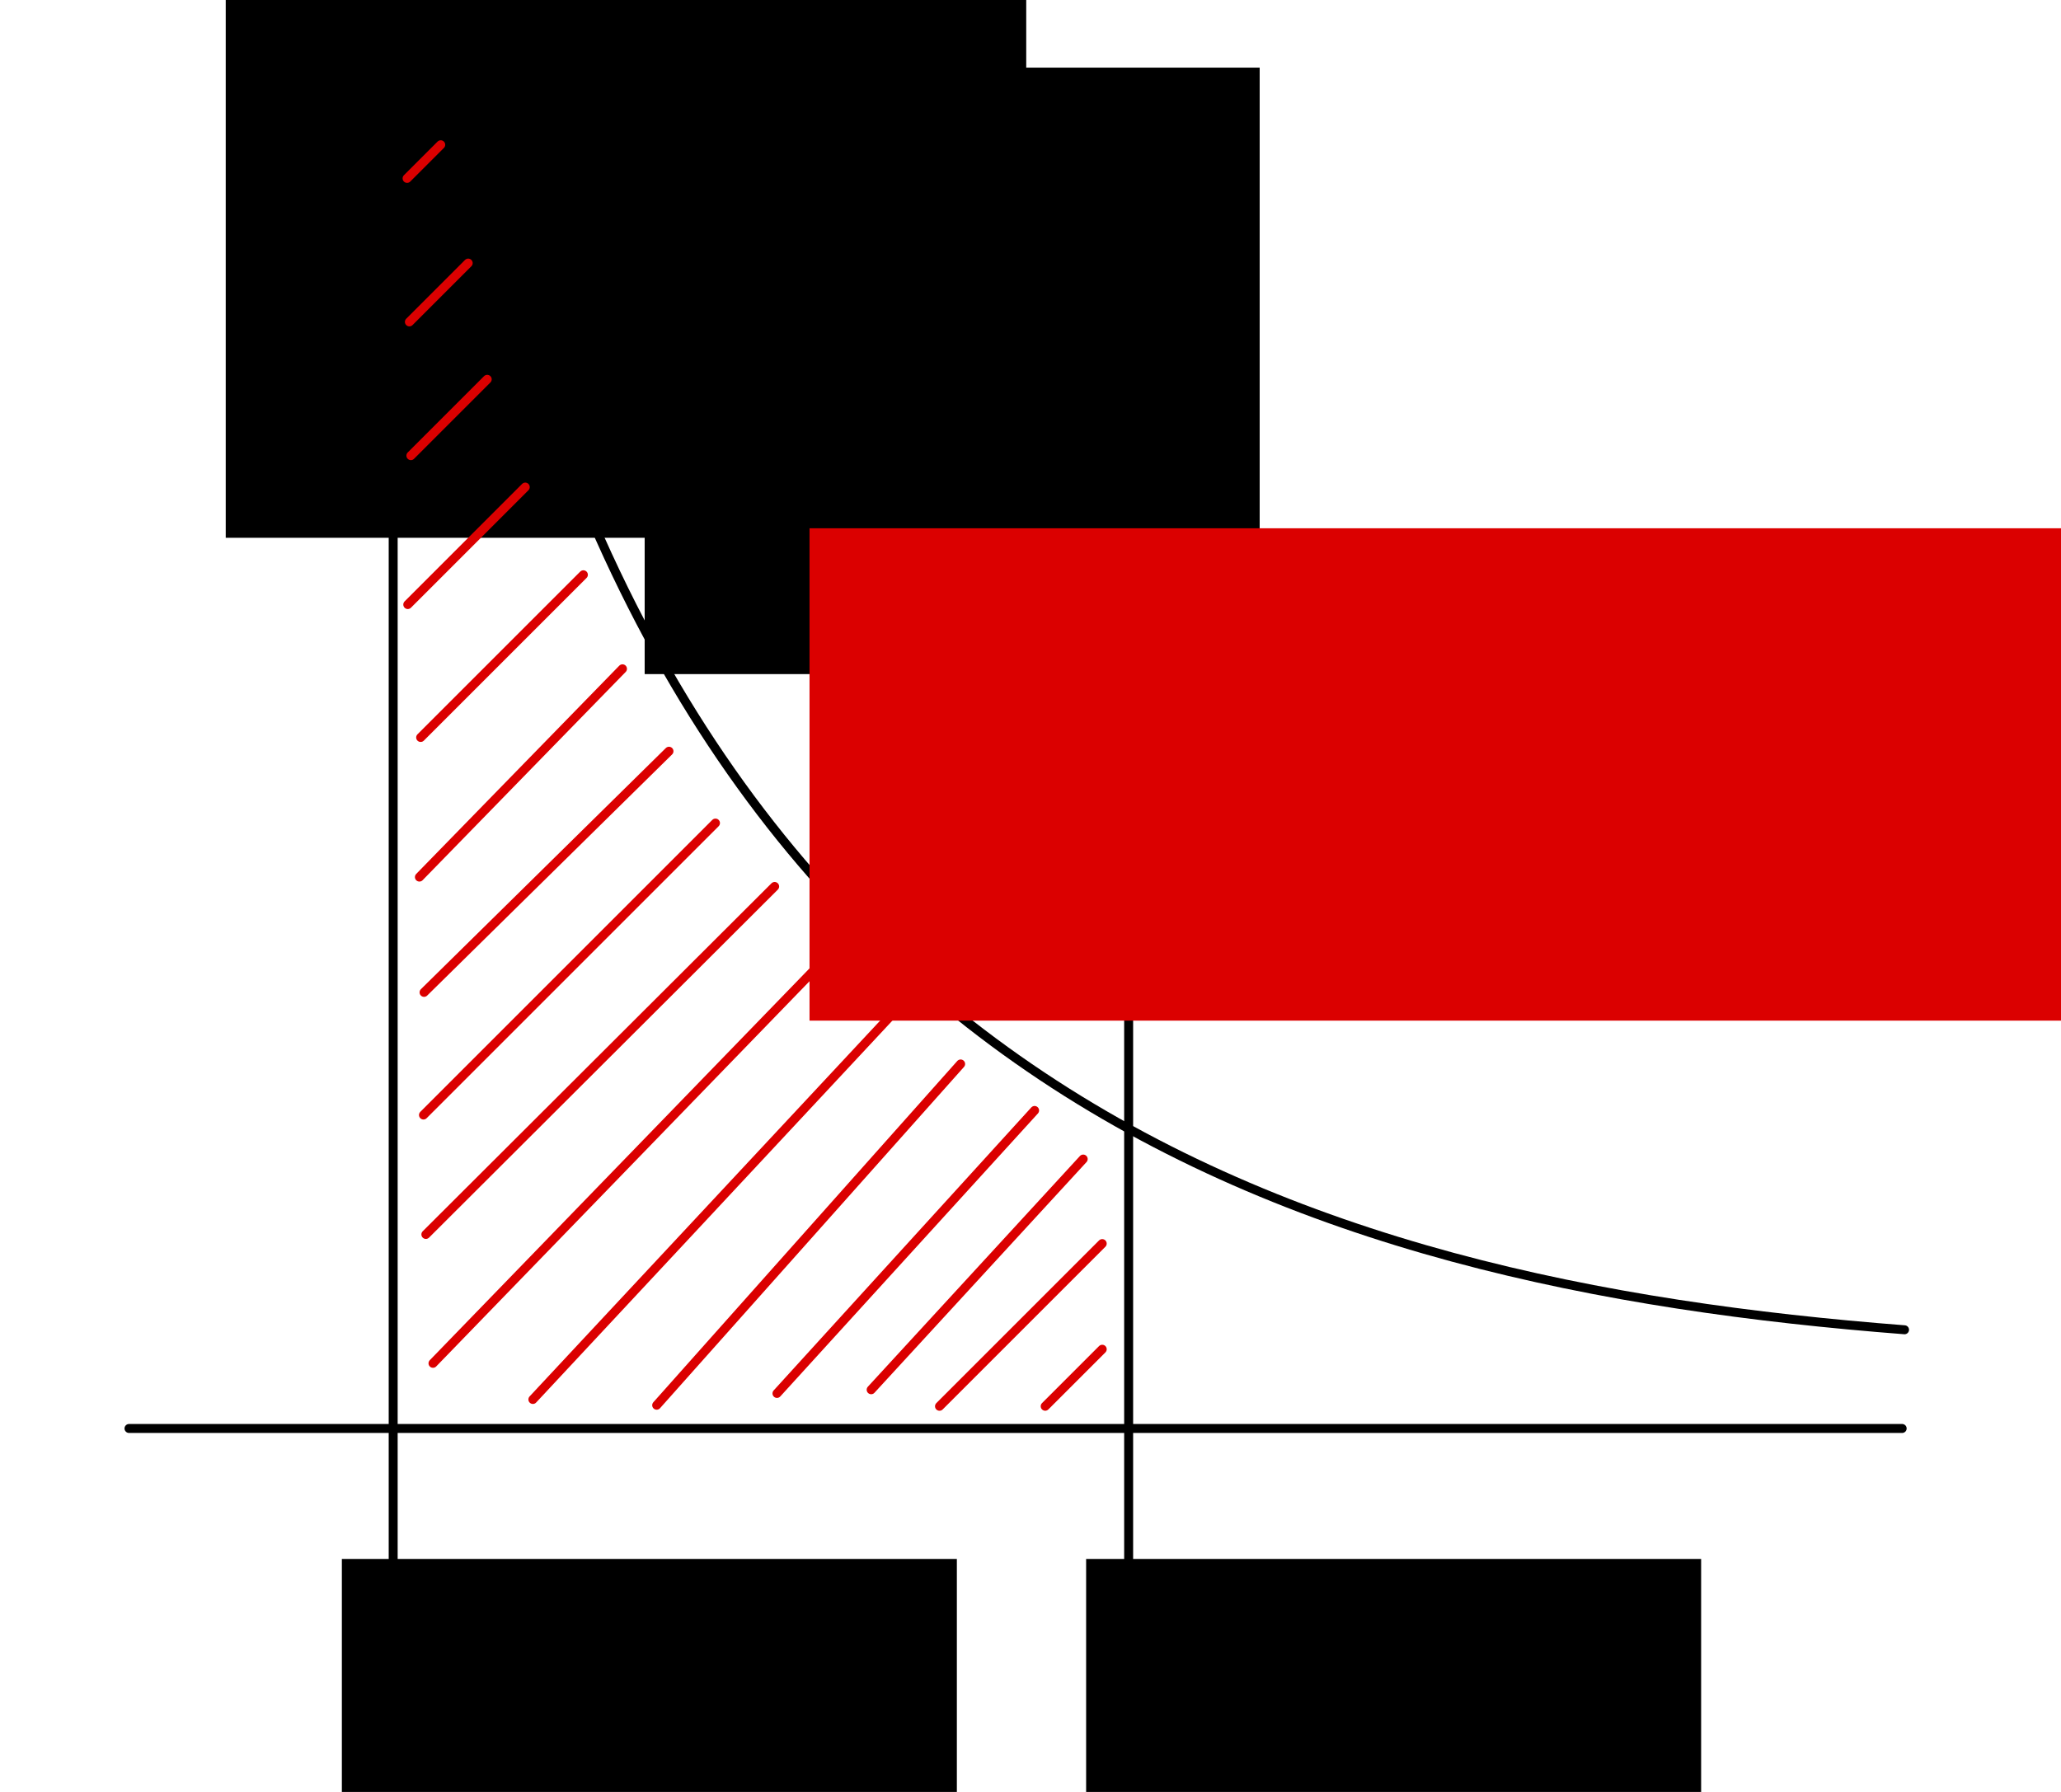 <?xml version="1.0" encoding="UTF-8" standalone="no"?>
<!-- Created with Inkscape (http://www.inkscape.org/) -->

<svg
   xmlns:dc="http://purl.org/dc/elements/1.1/"
   xmlns:cc="http://creativecommons.org/ns#"
   xmlns:rdf="http://www.w3.org/1999/02/22-rdf-syntax-ns#"
   xmlns:svg="http://www.w3.org/2000/svg"
   xmlns="http://www.w3.org/2000/svg"
   xmlns:sodipodi="http://sodipodi.sourceforge.net/DTD/sodipodi-0.dtd"
   xmlns:inkscape="http://www.inkscape.org/namespaces/inkscape"
   width="230"
   height="200"
   viewBox="0 0 230 200"
   id="svg2"
   version="1.1"
   inkscape:version="0.92.3 (2405546, 2018-03-11)"
   sodipodi:docname="21c_1_by_xs.svg">
  <defs
     id="defs4" />
  <sodipodi:namedview
     id="base"
     pagecolor="#ffffff"
     bordercolor="#666666"
     borderopacity="1.0"
     inkscape:pageopacity="0.0"
     inkscape:pageshadow="2"
     inkscape:zoom="4.24"
     inkscape:cx="150"
     inkscape:cy="100"
     inkscape:document-units="px"
     inkscape:current-layer="layer1"
     showgrid="false"
     units="px"
     inkscape:window-width="1920"
     inkscape:window-height="1031"
     inkscape:window-x="0"
     inkscape:window-y="25"
     inkscape:window-maximized="1"
     showguides="true"
     inkscape:guide-bbox="true">
    <sodipodi:guide
       position="55.896,189.858"
       orientation="0,1"
       id="guide887"
       inkscape:locked="false" />
    <sodipodi:guide
       position="195.755,25.708"
       orientation="0,1"
       id="guide889"
       inkscape:locked="false" />
  </sodipodi:namedview>
  <g
     inkscape:label="Layer 1"
     inkscape:groupmode="layer"
     id="layer1"
     transform="translate(0,-852.362)">
    <flowRoot
       xml:space="preserve"
       id="flowRoot812"
       style="font-style:normal;font-weight:normal;font-size:40px;line-height:1.25;font-family:sans-serif;letter-spacing:0px;word-spacing:0px;fill:#000000;fill-opacity:1;stroke:none;stroke-linecap:round;stroke-linejoin:round"
       transform="translate(-4)"><flowRegion
         id="flowRegion814"
         style="stroke-linecap:round;stroke-linejoin:round"><rect
           id="rect816"
           width="270.809"
           height="115.709"
           x="-38.335"
           y="75.967"
           style="stroke-linecap:round;stroke-linejoin:round" /></flowRegion><flowPara
         id="flowPara818" /></flowRoot>    <flowRoot
       xml:space="preserve"
       id="flowRoot820"
       style="font-style:normal;font-weight:normal;font-size:40px;line-height:1.25;font-family:sans-serif;letter-spacing:0px;word-spacing:0px;fill:#000000;fill-opacity:1;stroke:none;stroke-linecap:round;stroke-linejoin:round"
       transform="translate(-4,752.362)"><flowRegion
         id="flowRegion822"
         style="stroke-linecap:round;stroke-linejoin:round"><rect
           id="rect824"
           width="89.332"
           height="127.315"
           x="29.191"
           y="32.708"
           style="stroke-linecap:round;stroke-linejoin:round" /></flowRegion><flowPara
         id="flowPara826">asjkdh</flowPara></flowRoot>    <path
       style="fill:none;stroke:#000000;stroke-width:1px;stroke-linecap:round;stroke-linejoin:round;stroke-opacity:1"
       d="M 43.877,1026.655 V 862.504"
       id="path820"
       inkscape:connector-curvature="0"
       sodipodi:nodetypes="cc" />
    <path
       style="fill:none;stroke:#000000;stroke-width:1px;stroke-linecap:round;stroke-linejoin:round;stroke-opacity:1"
       d="M 14.396,1011.796 H 212.274"
       id="path822"
       inkscape:connector-curvature="0"
       sodipodi:nodetypes="cc" />
    <path
       style="fill:none;stroke:#000000;stroke-width:1px;stroke-linecap:round;stroke-linejoin:round;stroke-opacity:1"
       d="M 125.953,862.504 V 1026.655"
       id="path824"
       inkscape:connector-curvature="0"
       sodipodi:nodetypes="cc" />
    <path
       style="fill:none;stroke:#000000;stroke-width:1px;stroke-linecap:round;stroke-linejoin:round;stroke-opacity:1"
       d="M 51.896,862.504 C 72.723,974.093 145.526,995.589 212.541,1000.78"
       id="path826"
       inkscape:connector-curvature="0"
       sodipodi:nodetypes="cc" />
    <path
       style="fill:none;stroke:#db0000;stroke-width:1px;stroke-linecap:round;stroke-linejoin:round;stroke-opacity:1"
       d="M 46.943,934.673 65.104,916.513"
       id="path832"
       inkscape:connector-curvature="0" />
    <flowRoot
       xml:space="preserve"
       id="flowRoot891"
       style="font-style:normal;font-weight:normal;font-size:21.333px;line-height:1.25;font-family:sans-serif;letter-spacing:0px;word-spacing:0px;fill:#000000;fill-opacity:1;stroke:none"
       transform="translate(5.434,849.768)"><flowRegion
         id="flowRegion893"><rect
           id="rect895"
           width="68.632"
           height="67.689"
           x="66.509"
           y="10.142" /></flowRegion><flowPara
         id="flowPara897"
         style="font-style:normal;font-variant:normal;font-weight:normal;font-stretch:normal;font-family:'Gentium Basic';-inkscape-font-specification:'Gentium Basic'" /><flowPara
         style="font-style:normal;font-variant:normal;font-weight:normal;font-stretch:normal;font-family:'Gentium Basic';-inkscape-font-specification:'Gentium Basic'"
         id="flowPara899">x<flowSpan
   style="font-size:65%;baseline-shift:super"
   id="flowSpan901">s</flowSpan></flowPara></flowRoot>    <flowRoot
       xml:space="preserve"
       id="flowRoot905"
       style="font-style:normal;font-weight:normal;font-size:21.333px;line-height:1.25;font-family:sans-serif;letter-spacing:0px;word-spacing:0px;fill:#db0000;fill-opacity:1;stroke:none"
       transform="translate(-55.651,849.06)"><flowRegion
         id="flowRegion907"
         style="fill:#db0000;fill-opacity:1"><rect
           id="rect909"
           width="164.387"
           height="54.953"
           x="145.991"
           y="62.264"
           style="fill:#db0000;fill-opacity:1" /></flowRegion><flowPara
         id="flowPara911"
         style="font-style:normal;font-variant:normal;font-weight:normal;font-stretch:normal;font-family:'Gentium Basic';-inkscape-font-specification:'Gentium Basic';fill:#db0000;fill-opacity:1">finite for s&lt;1</flowPara></flowRoot>    <flowRoot
       xml:space="preserve"
       id="flowRoot891-0"
       style="font-style:normal;font-weight:normal;font-size:21.333px;line-height:1.25;font-family:sans-serif;letter-spacing:0px;word-spacing:0px;fill:#000000;fill-opacity:1;stroke:none"
       transform="translate(-28.359,1016.214)"><flowRegion
         id="flowRegion893-7"><rect
           id="rect895-0"
           width="68.632"
           height="67.689"
           x="66.509"
           y="10.142" /></flowRegion><flowPara
         style="font-style:normal;font-variant:normal;font-weight:normal;font-stretch:normal;font-family:'Gentium Basic';-inkscape-font-specification:'Gentium Basic'"
         id="flowPara899-0">0</flowPara></flowRoot>    <flowRoot
       xml:space="preserve"
       id="flowRoot891-0-3"
       style="font-style:normal;font-weight:normal;font-size:21.333px;line-height:1.25;font-family:sans-serif;letter-spacing:0px;word-spacing:0px;fill:#000000;fill-opacity:1;stroke:none"
       transform="translate(54.698,1016.214)"><flowRegion
         id="flowRegion893-7-7"><rect
           id="rect895-0-7"
           width="68.632"
           height="67.689"
           x="66.509"
           y="10.142" /></flowRegion><flowPara
         style="font-style:normal;font-variant:normal;font-weight:normal;font-stretch:normal;font-family:'Gentium Basic';-inkscape-font-specification:'Gentium Basic'"
         id="flowPara899-0-2">1</flowPara></flowRoot>    <path
       style="fill:none;stroke:#db0000;stroke-width:1px;stroke-linecap:round;stroke-linejoin:round;stroke-opacity:1"
       d="M 45.506,919.838 58.618,906.725"
       id="path832-0"
       inkscape:connector-curvature="0"
       sodipodi:nodetypes="cc" />
    <path
       style="fill:none;stroke:#db0000;stroke-width:1px;stroke-linecap:round;stroke-linejoin:round;stroke-opacity:1"
       d="m 45.853,903.216 8.519,-8.519"
       id="path832-7"
       inkscape:connector-curvature="0"
       sodipodi:nodetypes="cc" />
    <path
       style="fill:none;stroke:#db0000;stroke-width:1px;stroke-linecap:round;stroke-linejoin:round;stroke-opacity:1"
       d="m 45.686,888.29 6.564,-6.564"
       id="path832-5"
       inkscape:connector-curvature="0"
       sodipodi:nodetypes="cc" />
    <path
       style="fill:none;stroke:#db0000;stroke-width:1px;stroke-linecap:round;stroke-linejoin:round;stroke-opacity:1"
       d="m 45.429,872.273 3.755,-3.755"
       id="path832-9"
       inkscape:connector-curvature="0"
       sodipodi:nodetypes="cc" />
    <path
       style="fill:none;stroke:#db0000;stroke-width:1px;stroke-linecap:round;stroke-linejoin:round;stroke-opacity:1"
       d="M 46.804,950.255 69.467,927.008"
       id="path832-4"
       inkscape:connector-curvature="0"
       sodipodi:nodetypes="cc" />
    <path
       style="fill:none;stroke:#db0000;stroke-width:1px;stroke-linecap:round;stroke-linejoin:round;stroke-opacity:1"
       d="M 47.323,963.122 74.656,936.207"
       id="path832-8"
       inkscape:connector-curvature="0"
       sodipodi:nodetypes="cc" />
    <path
       style="fill:none;stroke:#db0000;stroke-width:1px;stroke-linecap:round;stroke-linejoin:round;stroke-opacity:1"
       d="M 47.258,976.811 79.844,944.225"
       id="path832-3"
       inkscape:connector-curvature="0"
       sodipodi:nodetypes="cc" />
    <path
       style="fill:none;stroke:#db0000;stroke-width:1px;stroke-linecap:round;stroke-linejoin:round;stroke-opacity:1"
       d="M 47.525,990.141 86.448,951.301"
       id="path832-94"
       inkscape:connector-curvature="0"
       sodipodi:nodetypes="cc" />
    <path
       style="fill:none;stroke:#db0000;stroke-width:1px;stroke-linecap:round;stroke-linejoin:round;stroke-opacity:1"
       d="M 48.32,1004.525 92.58,958.848"
       id="path832-46"
       inkscape:connector-curvature="0"
       sodipodi:nodetypes="cc" />
    <path
       style="fill:none;stroke:#db0000;stroke-width:1px;stroke-linecap:round;stroke-linejoin:round;stroke-opacity:1"
       d="M 59.467,1008.559 99.892,965.216"
       id="path832-02"
       inkscape:connector-curvature="0"
       sodipodi:nodetypes="cc" />
    <path
       style="fill:none;stroke:#db0000;stroke-width:1px;stroke-linecap:round;stroke-linejoin:round;stroke-opacity:1"
       d="M 73.283,1009.202 107.203,971.112"
       id="path832-08"
       inkscape:connector-curvature="0"
       sodipodi:nodetypes="cc" />
    <path
       style="fill:none;stroke:#db0000;stroke-width:1px;stroke-linecap:round;stroke-linejoin:round;stroke-opacity:1"
       d="M 86.707,1007.886 115.458,976.301"
       id="path832-59"
       inkscape:connector-curvature="0"
       sodipodi:nodetypes="cc" />
    <path
       style="fill:none;stroke:#db0000;stroke-width:1px;stroke-linecap:round;stroke-linejoin:round;stroke-opacity:1"
       d="m 97.218,1007.474 23.664,-25.748"
       id="path832-90"
       inkscape:connector-curvature="0"
       sodipodi:nodetypes="cc" />
    <path
       style="fill:none;stroke:#db0000;stroke-width:1px;stroke-linecap:round;stroke-linejoin:round;stroke-opacity:1"
       d="m 104.844,1009.32 18.16,-18.16"
       id="path832-2"
       inkscape:connector-curvature="0" />
    <path
       style="fill:none;stroke:#db0000;stroke-width:1px;stroke-linecap:round;stroke-linejoin:round;stroke-opacity:1"
       d="m 116.64,1009.317 6.365,-6.365"
       id="path832-32"
       inkscape:connector-curvature="0"
       sodipodi:nodetypes="cc" />
  </g>
</svg>
